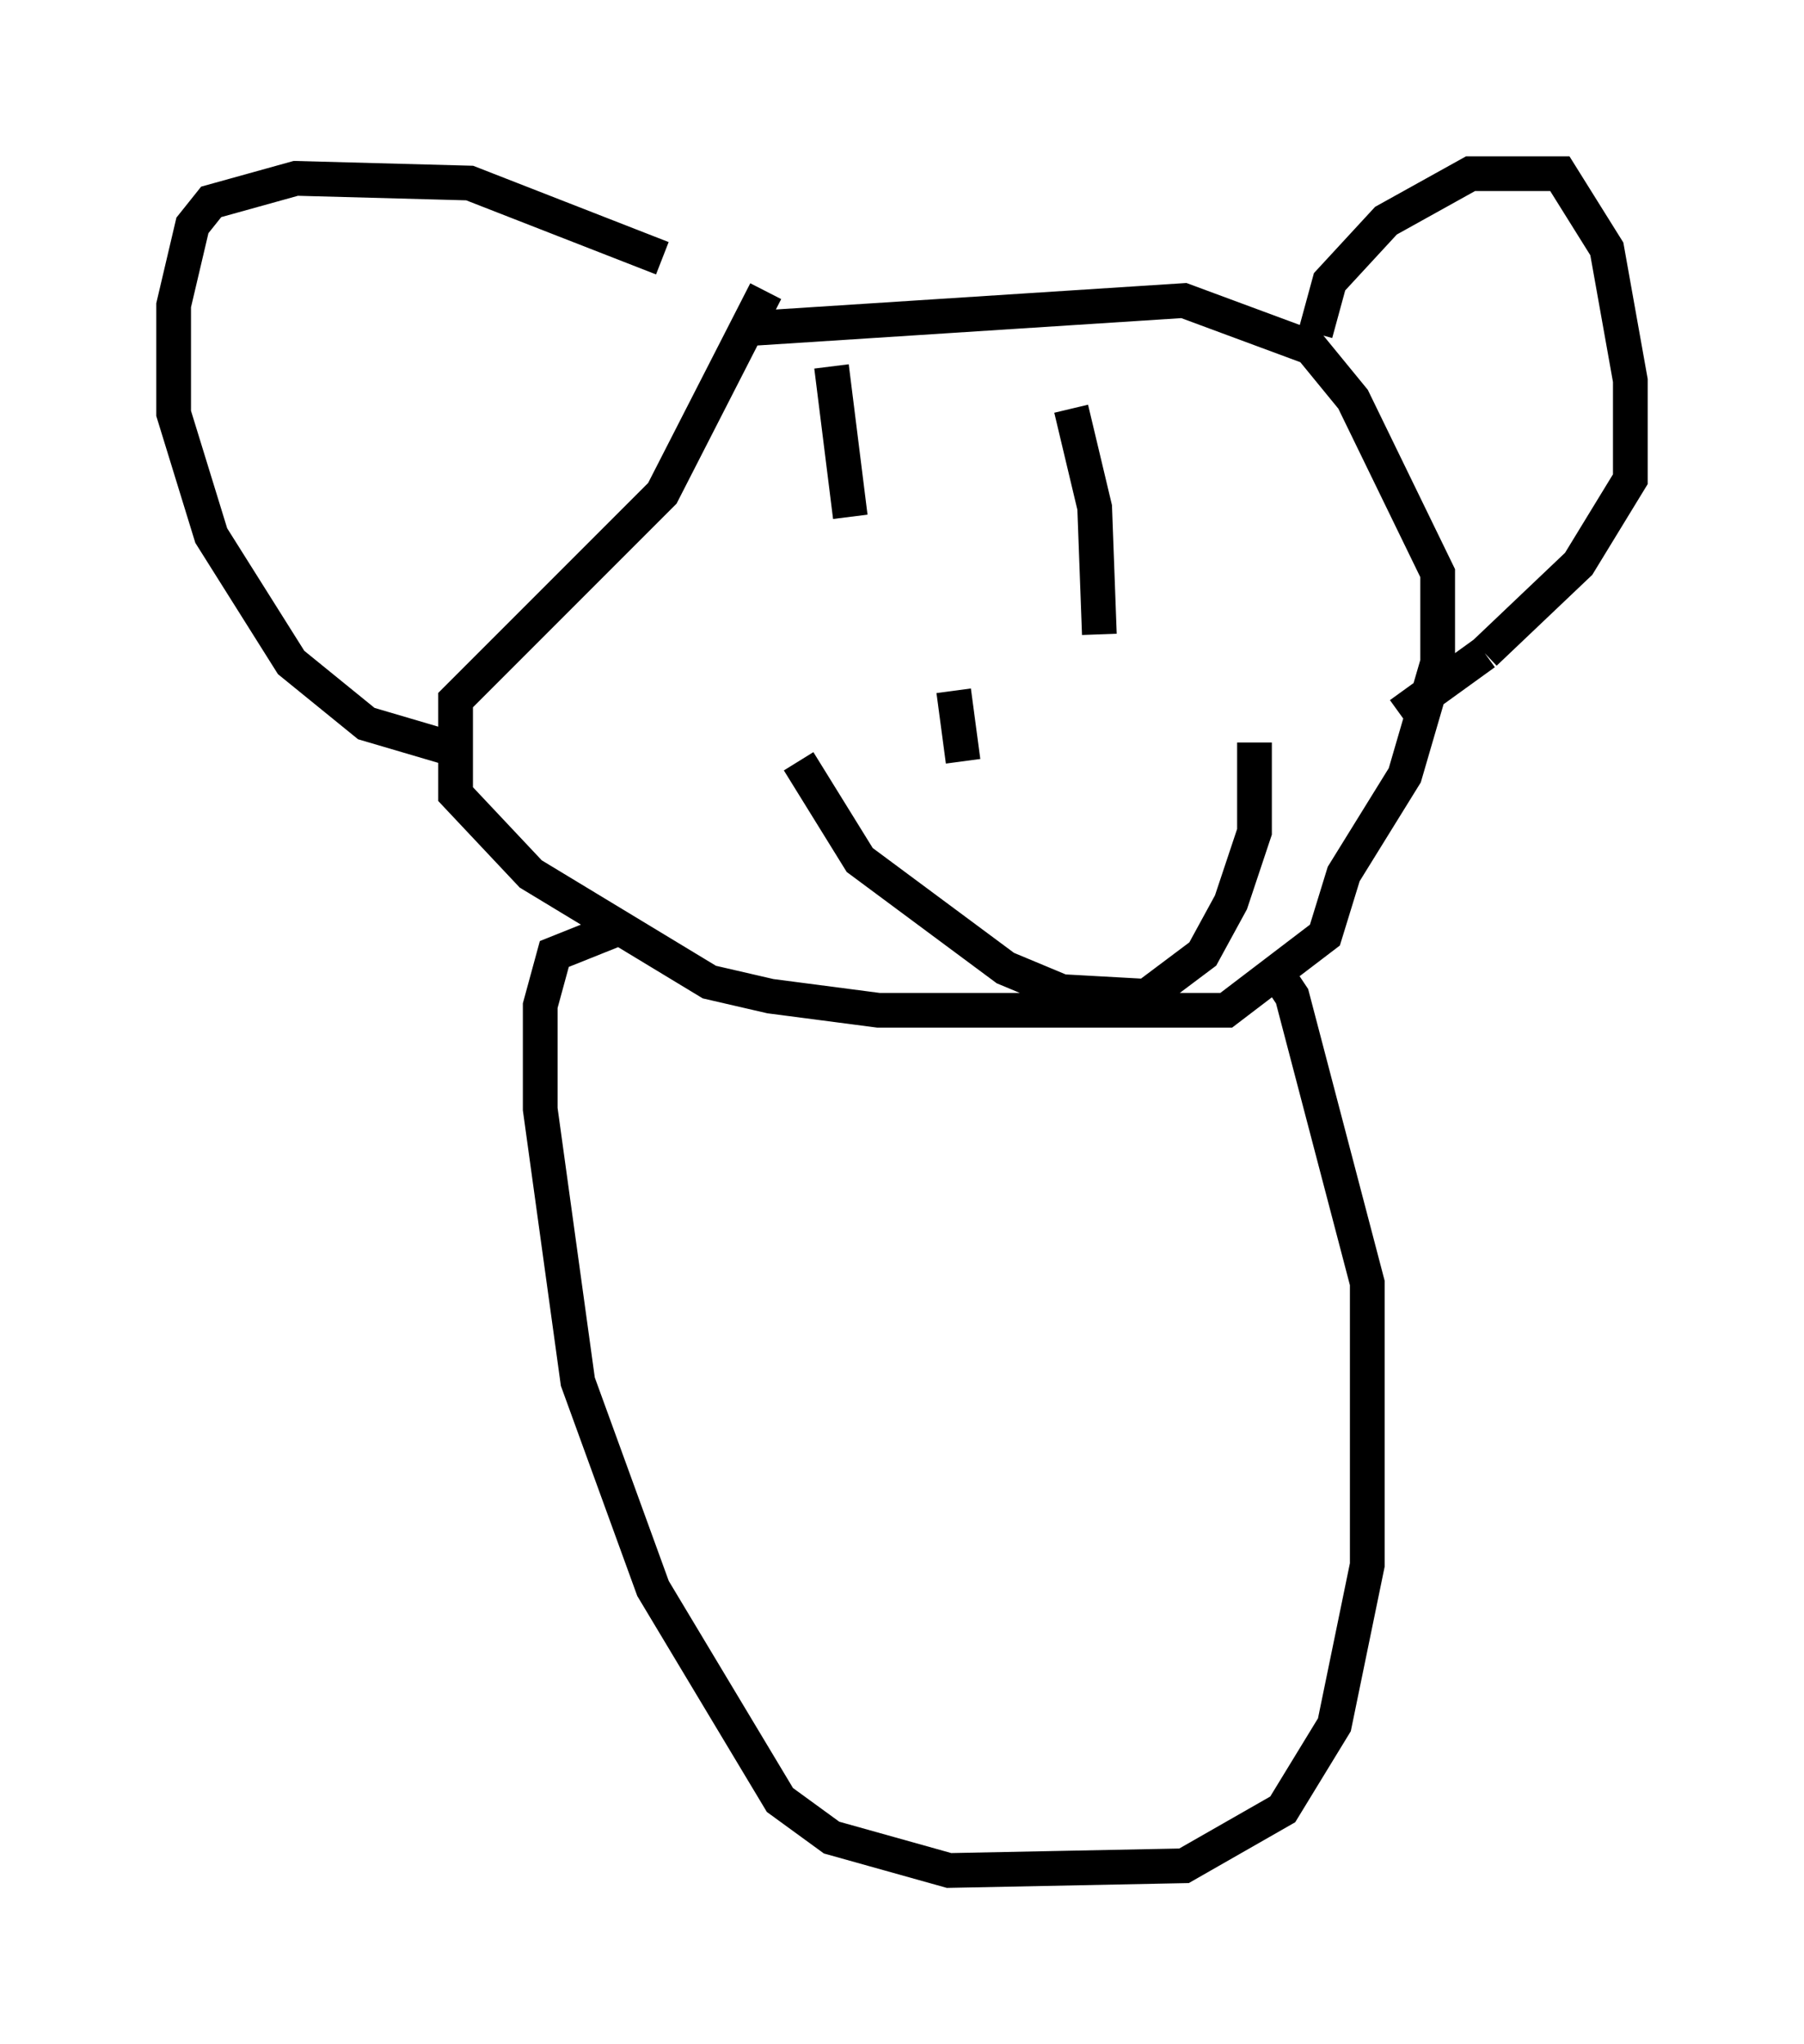 <?xml version="1.0" encoding="utf-8" ?>
<svg baseProfile="full" height="58.849" version="1.1" width="51.948" xmlns="http://www.w3.org/2000/svg" xmlns:ev="http://www.w3.org/2001/xml-events" xmlns:xlink="http://www.w3.org/1999/xlink"><defs /><rect fill="white" height="58.849" width="51.948" x="0" y="0" /><path d="M21.509, 9.465 m-2.436, -2.03 l-5.548, -2.165 -5.007, -0.135 l-2.436, 0.677 -0.541, 0.677 l-0.541, 2.3 0.0, 3.112 l1.083, 3.518 2.3, 3.654 l2.165, 1.759 2.3, 0.677 m9.202, -13.126 l-2.977, 5.819 -5.954, 5.954 l0.0, 2.706 2.165, 2.3 l5.142, 3.112 1.759, 0.406 l3.112, 0.406 10.013, 0.0 l2.842, -2.165 0.541, -1.759 l1.759, -2.842 0.947, -3.248 l0.0, -2.571 -2.436, -5.007 l-1.218, -1.488 -3.654, -1.353 l-12.584, 0.812 m16.373, 0.135 l0.406, -1.488 1.624, -1.759 l2.436, -1.353 2.571, 0.0 l1.353, 2.165 0.677, 3.789 l0.0, 2.842 -1.488, 2.436 l-2.706, 2.571 m0.0, 0.0 l-2.436, 1.759 m-16.373, -10.013 l0.541, 4.33 m6.36, -3.112 l0.677, 2.842 0.135, 3.654 m-4.195, 1.624 l0.271, 2.03 m-4.736, 0.0 l1.759, 2.842 4.195, 3.112 l1.624, 0.677 2.436, 0.135 l1.624, -1.218 0.812, -1.488 l0.677, -2.03 0.0, -2.571 m-18.132, 5.277 l-2.03, 0.812 -0.406, 1.488 l0.0, 2.977 1.083, 7.848 l2.165, 5.954 3.654, 6.089 l1.488, 1.083 3.383, 0.947 l6.766, -0.135 2.842, -1.624 l1.488, -2.436 0.947, -4.601 l0.0, -8.119 -2.165, -8.254 l-0.541, -0.812 " fill="none" stroke="black" stroke-width="1" /></svg>